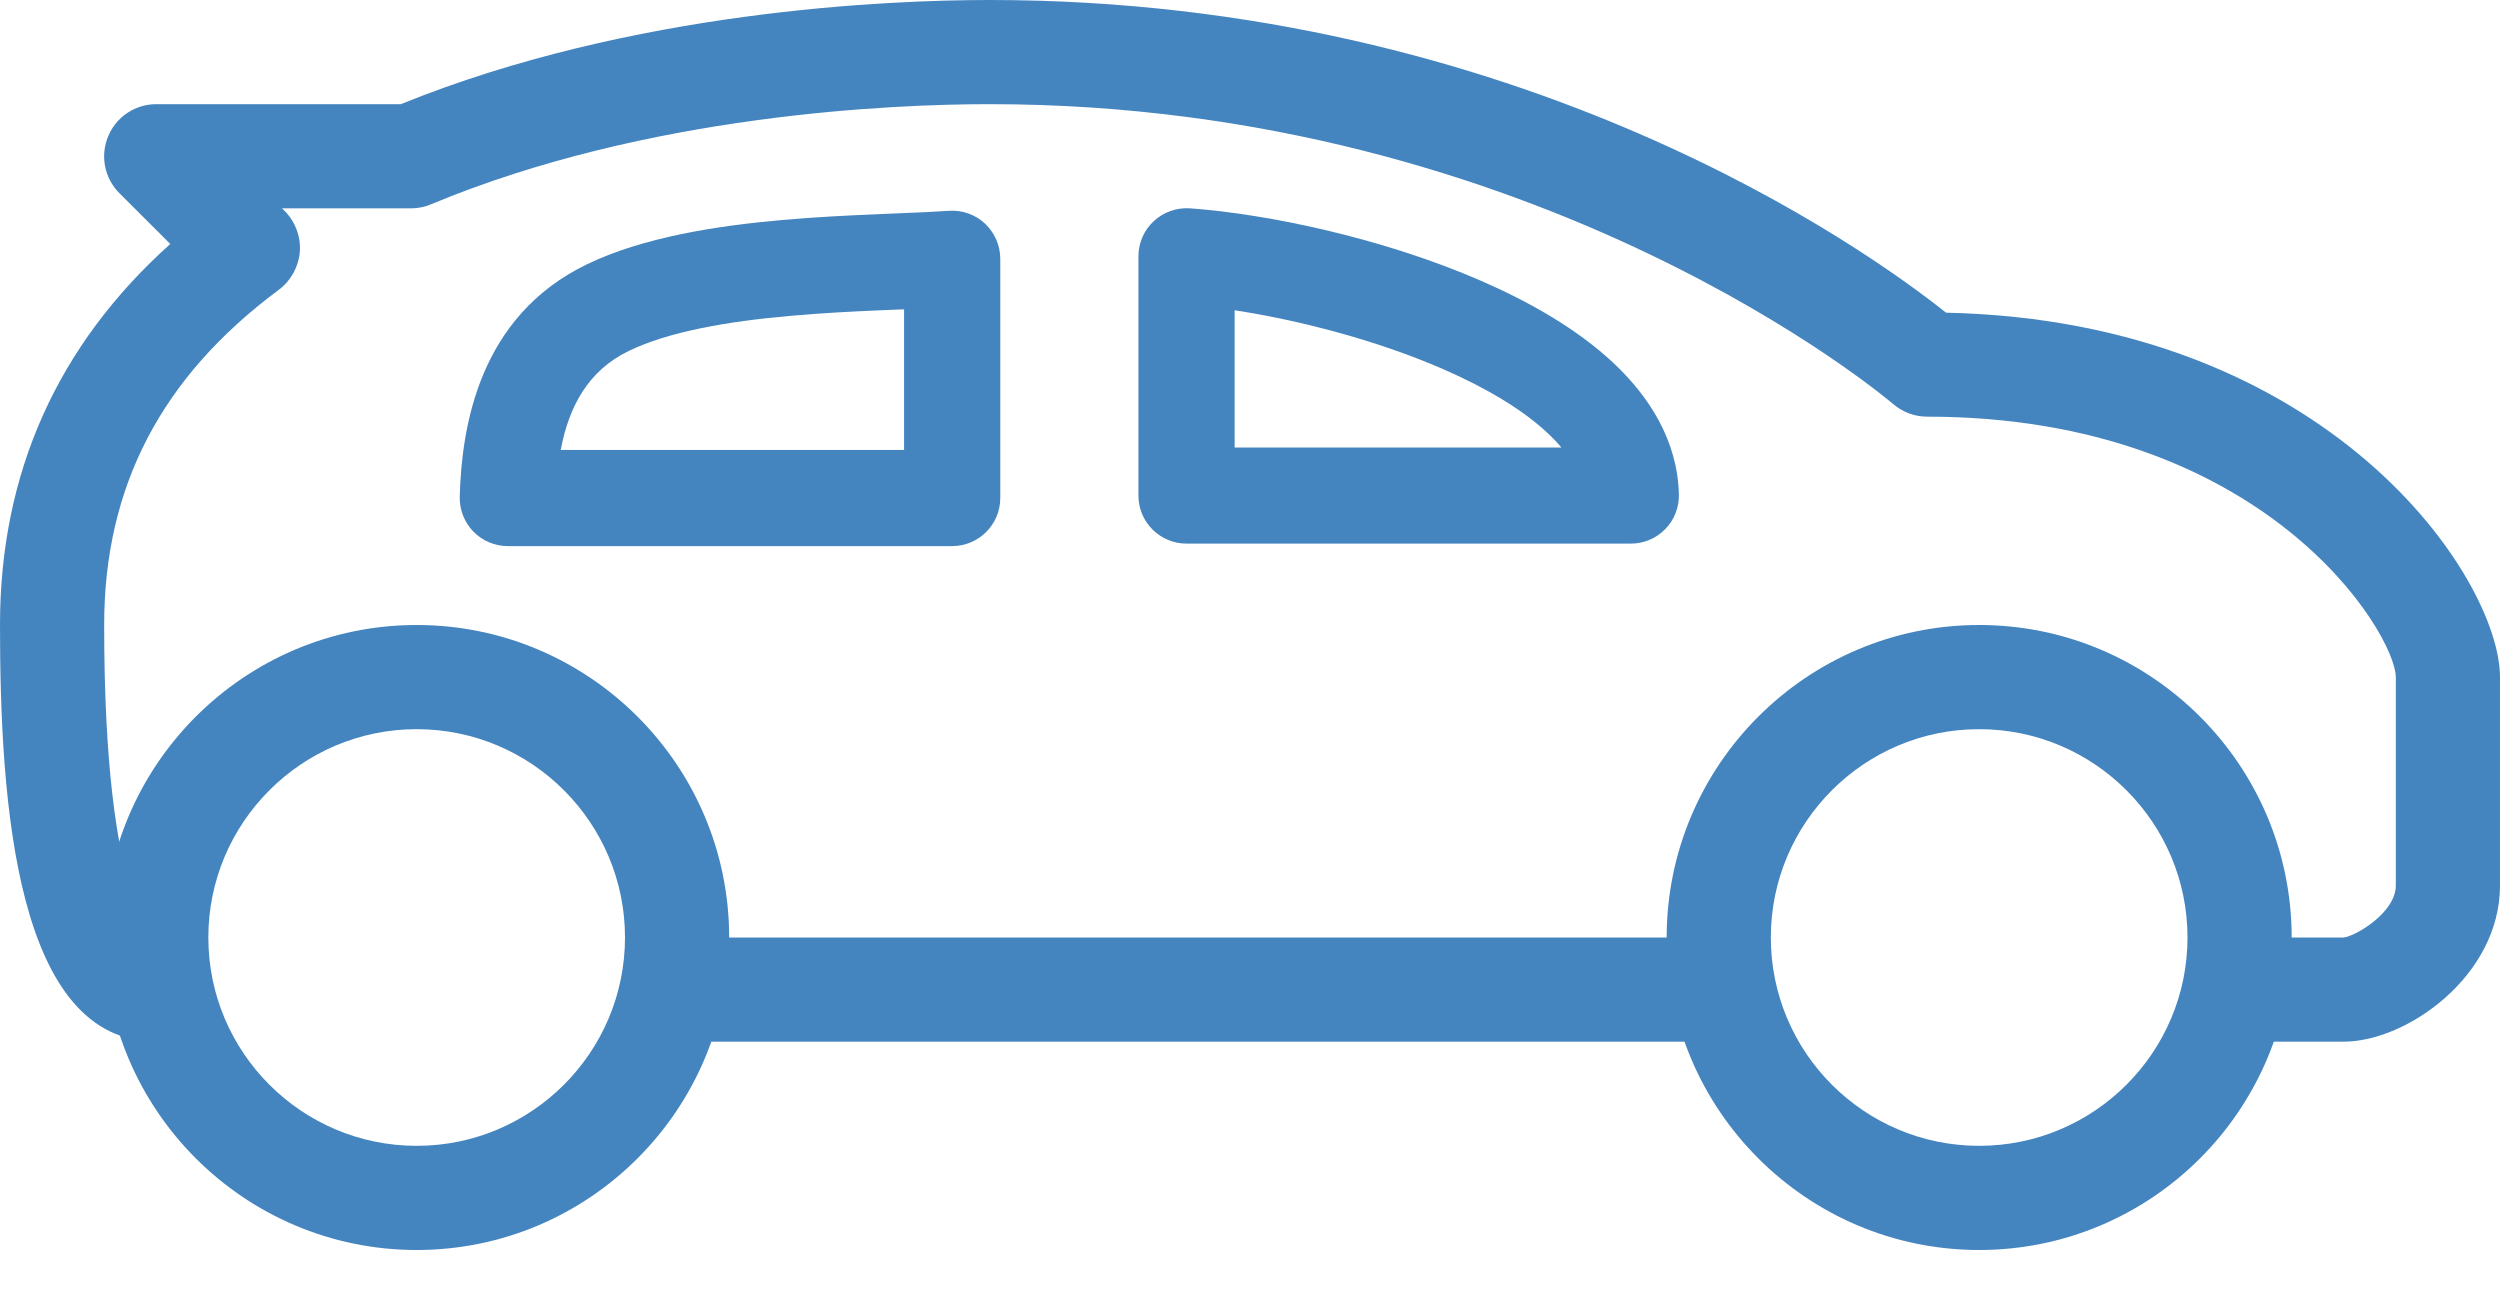 <svg width="27" height="14" viewBox="0 0 27 14" fill="none" xmlns="http://www.w3.org/2000/svg">
<path d="M21.375 6.75C19.514 6.75 18 8.264 18 10.125C18 11.986 19.514 13.5 21.375 13.5C23.236 13.5 24.75 11.986 24.75 10.125C24.75 8.264 23.236 6.75 21.375 6.75ZM21.375 12.375C20.134 12.375 19.125 11.366 19.125 10.125C19.125 8.884 20.134 7.875 21.375 7.875C22.616 7.875 23.625 8.884 23.625 10.125C23.625 11.366 22.616 12.375 21.375 12.375Z" fill="#4485C0"/>
<path d="M4.5 6.75C2.639 6.75 1.125 8.264 1.125 10.125C1.125 11.986 2.639 13.5 4.5 13.5C6.361 13.5 7.875 11.986 7.875 10.125C7.875 8.264 6.361 6.75 4.5 6.75ZM4.5 12.375C3.259 12.375 2.25 11.366 2.25 10.125C2.25 8.884 3.259 7.875 4.5 7.875C5.741 7.875 6.75 8.884 6.75 10.125C6.75 11.366 5.741 12.375 4.5 12.375Z" fill="#4485C0"/>
<path d="M18.562 10.125H7.313C7.002 10.125 6.75 10.377 6.75 10.688C6.75 10.998 7.002 11.25 7.313 11.25H18.562C18.873 11.25 19.125 10.998 19.125 10.688C19.125 10.377 18.873 10.125 18.562 10.125Z" fill="#4485C0"/>
<path d="M21.017 3.377C20.194 2.72 16.433 0 10.688 0C9.601 0 6.828 0.111 4.329 1.125H1.688C1.46 1.125 1.254 1.262 1.168 1.473C1.08 1.683 1.128 1.924 1.289 2.086L1.839 2.635C0.618 3.73 0 5.112 0 6.75C0 8.682 0.174 11.25 1.688 11.25C1.998 11.25 2.25 10.998 2.25 10.688C2.25 10.377 1.998 10.125 1.688 10.125C1.683 10.124 1.125 9.813 1.125 6.75C1.125 5.255 1.743 4.071 3.012 3.129C3.143 3.031 3.225 2.881 3.238 2.718C3.25 2.555 3.19 2.395 3.075 2.279L3.045 2.25H4.44C4.515 2.25 4.589 2.235 4.656 2.206C6.995 1.231 9.654 1.125 10.688 1.125C16.643 1.125 20.406 4.33 20.444 4.362C20.546 4.45 20.676 4.5 20.812 4.5C24.461 4.5 25.867 6.835 25.875 7.312V9.562C25.875 9.856 25.442 10.11 25.312 10.125H24.188C23.877 10.125 23.625 10.377 23.625 10.688C23.625 10.998 23.877 11.25 24.188 11.25H25.312C25.992 11.25 27 10.541 27 9.563V7.313C27 6.246 25.158 3.466 21.017 3.377Z" fill="#4485C0"/>
<path fill-rule="evenodd" clip-rule="evenodd" d="M12.461 2.388C12.566 2.29 12.708 2.24 12.852 2.25C13.696 2.311 14.943 2.574 15.998 3.034C16.526 3.264 17.035 3.555 17.423 3.918C17.812 4.283 18.117 4.757 18.132 5.338C18.136 5.478 18.083 5.614 17.985 5.714C17.887 5.815 17.753 5.871 17.613 5.871H12.814C12.528 5.871 12.295 5.639 12.295 5.352V2.768C12.295 2.624 12.355 2.486 12.461 2.388ZM13.334 3.351V4.833H16.863C16.82 4.782 16.77 4.729 16.713 4.676C16.444 4.424 16.053 4.19 15.584 3.986C14.859 3.67 14.019 3.456 13.334 3.351Z" fill="#4485C0"/>
<path fill-rule="evenodd" clip-rule="evenodd" d="M10.637 2.414C10.531 2.316 10.39 2.266 10.246 2.277C10.088 2.288 9.897 2.296 9.672 2.305C9.606 2.308 9.537 2.311 9.465 2.314C9.156 2.327 8.806 2.344 8.448 2.376C7.747 2.438 6.95 2.56 6.34 2.854C5.175 3.416 4.986 4.602 4.965 5.365C4.962 5.505 5.015 5.64 5.112 5.741C5.21 5.841 5.344 5.898 5.484 5.898H10.283C10.57 5.898 10.803 5.665 10.803 5.379V2.795C10.803 2.65 10.742 2.513 10.637 2.414ZM9.764 3.341V4.859H6.056C6.143 4.394 6.351 4.002 6.791 3.79C7.22 3.582 7.855 3.471 8.539 3.411C8.873 3.381 9.204 3.364 9.51 3.351C9.575 3.349 9.639 3.346 9.703 3.343C9.723 3.342 9.744 3.342 9.764 3.341Z" fill="#4485C0"/>
</svg>
